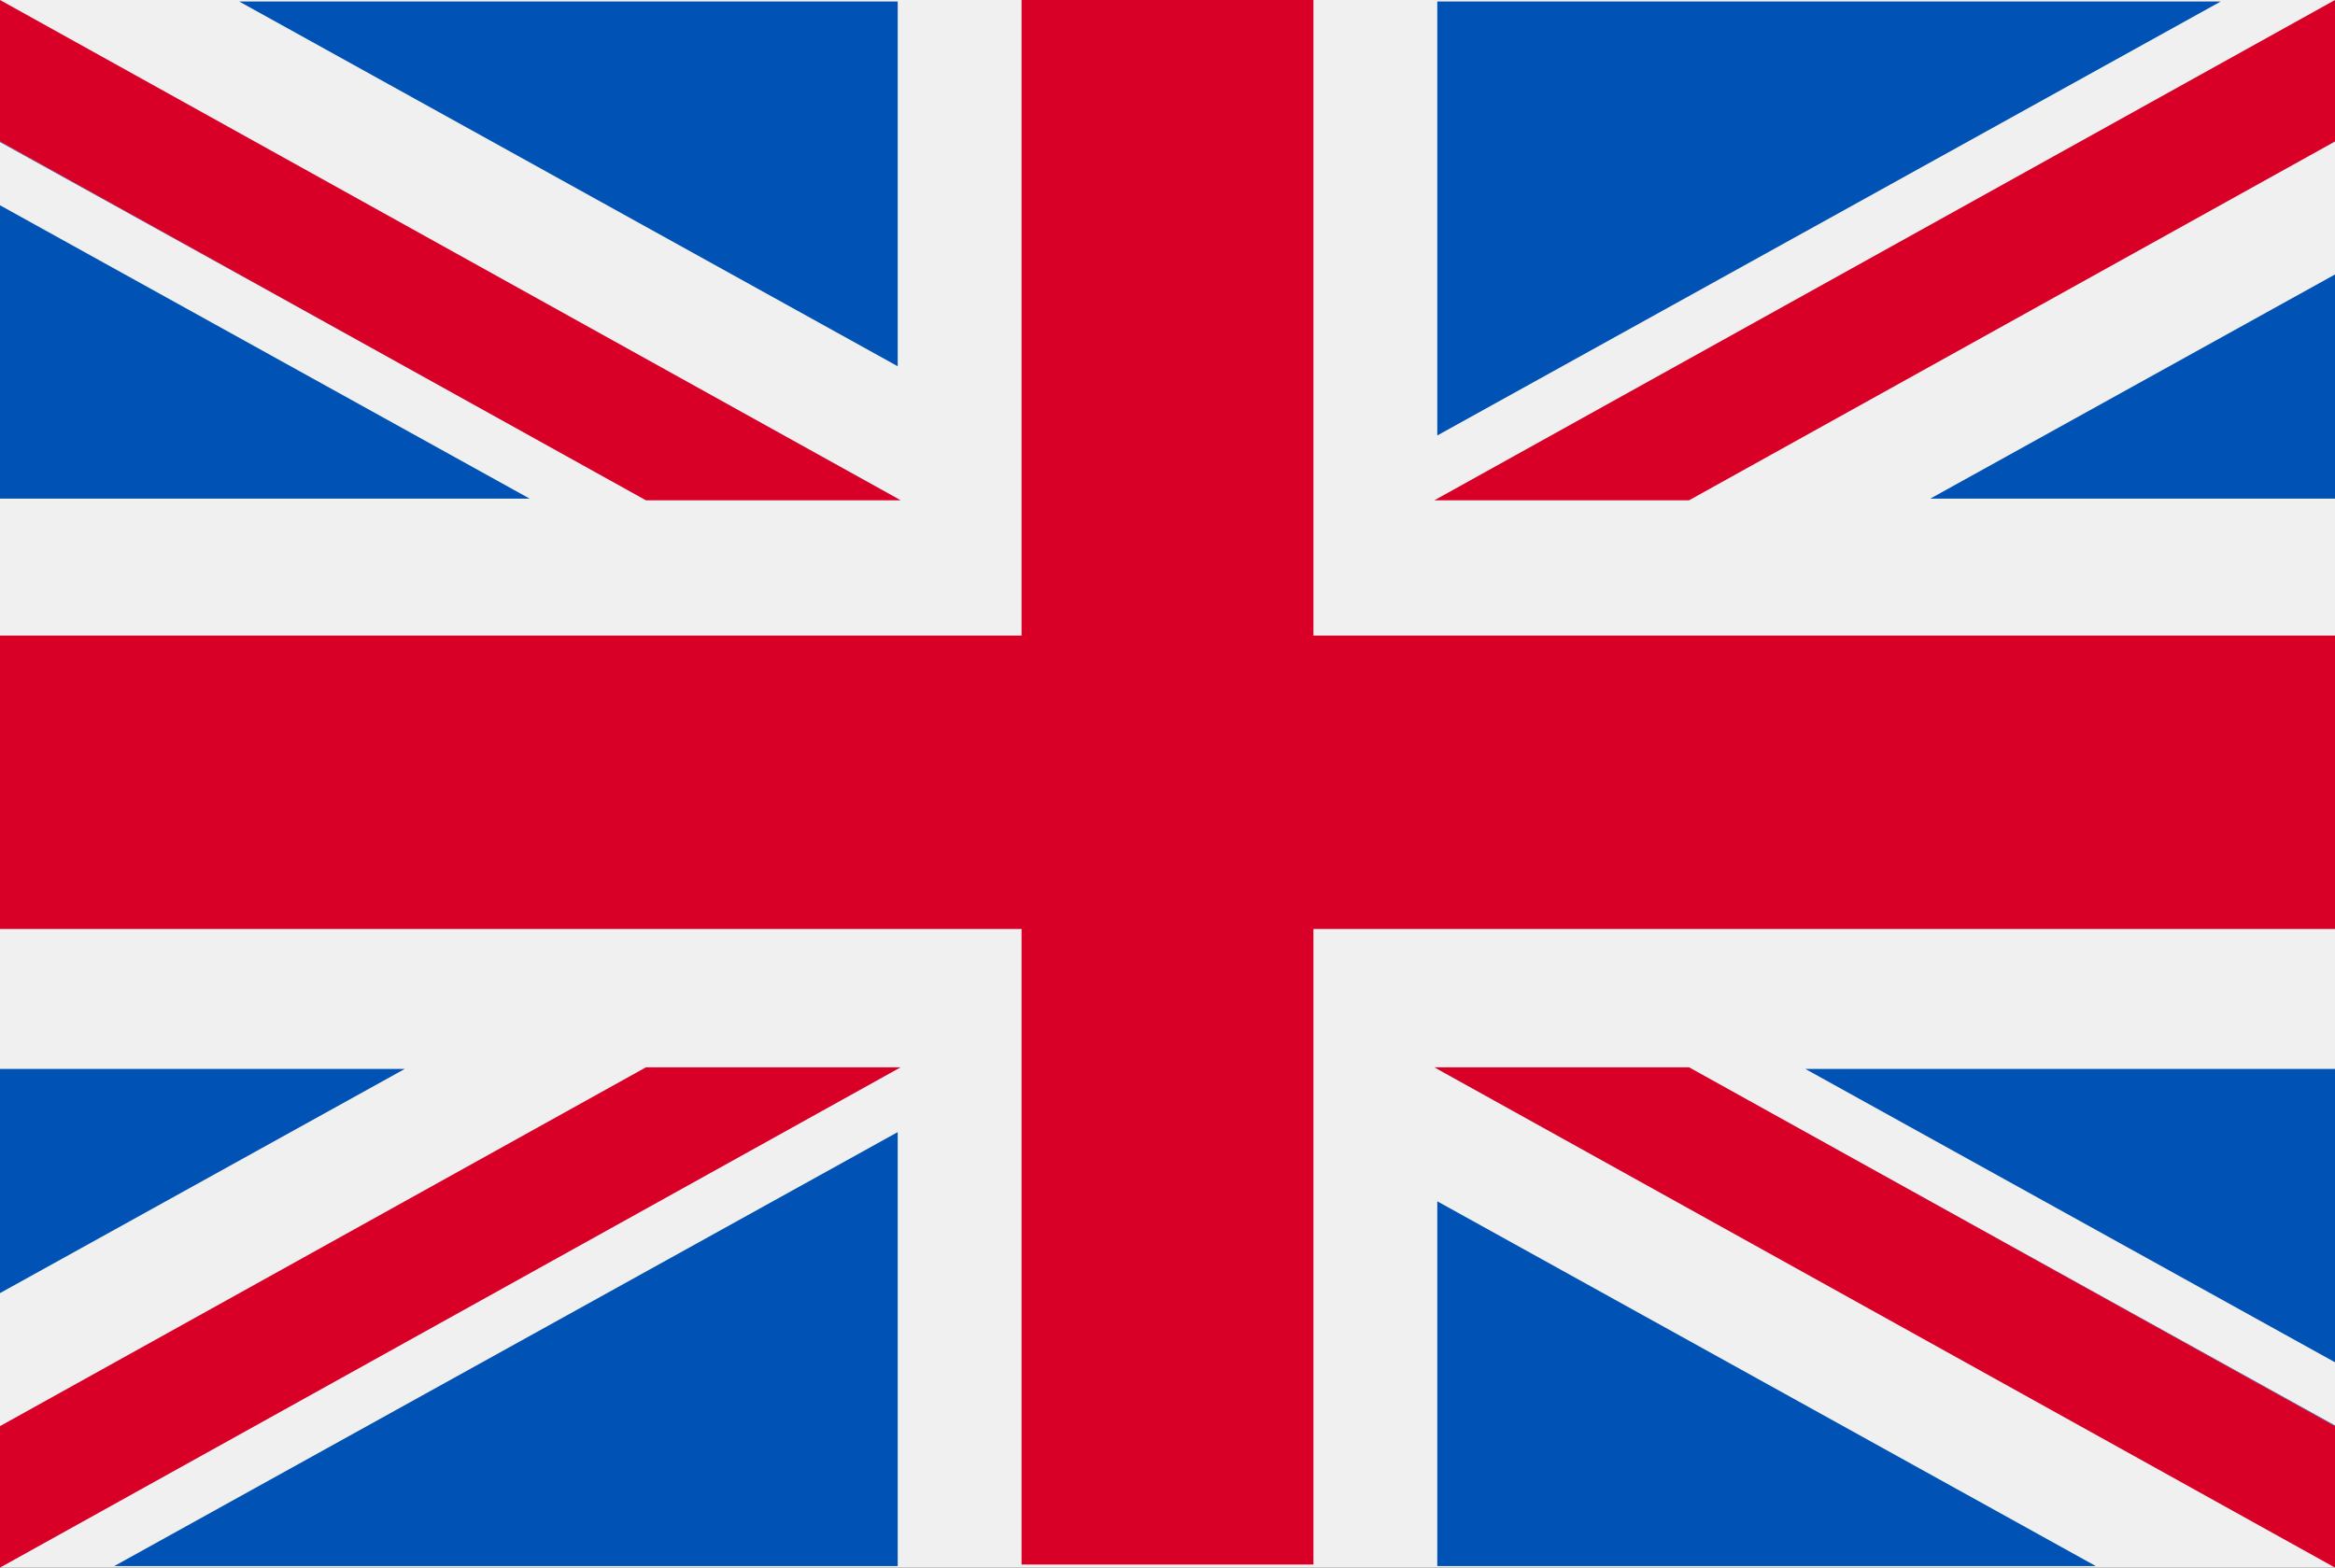 <?xml version="1.0" encoding="UTF-8"?>
<svg width="70px" height="47px" viewBox="0 0 70 47" version="1.1" xmlns="http://www.w3.org/2000/svg" xmlns:xlink="http://www.w3.org/1999/xlink">
    <rect x="0" y="0" width="70" height="47" fill="#333333" stroke="none"/>
    <title>Group 2</title>
    <g id="Page-1" stroke="none" stroke-width="1" fill="none" fill-rule="evenodd">
        <g id="Desktop-HD" transform="translate(-82, -291)" fill-rule="nonzero">
            <g id="Group-2" transform="translate(82, 291)">
                <g id="china" transform="translate(6, 3)">
                    <polygon id="Path" fill="#D60A2E" points="0 0.001 57 0.001 57 39.999 0 39.999"></polygon>
                    <g id="Group" transform="translate(3.014, 2.897)" fill="#FED953">
                        <polygon id="Path" points="6.484 4.401 8.481 8.476 12.948 9.129 9.716 12.301 10.479 16.78 6.484 14.665 2.488 16.78 3.251 12.301 0.019 9.129 4.485 8.476"></polygon>
                        <polygon id="Path" points="18.317 12.222 19.115 13.85 20.9 14.111 19.609 15.379 19.913 17.168 18.317 16.323 16.72 17.168 17.025 15.379 15.734 14.111 17.519 13.85"></polygon>
                        <polygon id="Path" points="17.372 5.102 18.831 6.17 20.532 5.566 19.973 7.293 21.07 8.735 19.266 8.734 18.242 10.229 17.686 8.502 15.957 7.984 17.417 6.918"></polygon>
                        <polygon id="Path" points="15.032 0.189 14.691 1.972 15.957 3.266 14.167 3.491 13.336 5.102 12.571 3.458 10.792 3.16 12.109 1.919 11.84 0.124 13.419 1.001"></polygon>
                        <polygon id="Path" points="15.032 18.458 14.691 20.242 15.957 21.535 14.167 21.759 13.336 23.371 12.571 21.727 10.792 21.43 12.109 20.189 11.84 18.393 13.419 19.271"></polygon>
                    </g>
                </g>
                <g id="france">
                    <rect id="Rectangle" fill="#F0F0F0" x="0" y="0.045" width="70" height="46.909"></rect>
                    <rect id="Rectangle" fill="#0052B4" x="0" y="0.045" width="23.333" height="46.909"></rect>
                    <rect id="Rectangle" fill="#D80027" x="46.667" y="0.045" width="23.333" height="46.909"></rect>
                </g>
                <g id="japan">
                    <rect id="Rectangle" fill="#F0F0F0" x="0" y="0.045" width="70" height="46.909"></rect>
                    <ellipse id="Oval" fill="#D80027" cx="35" cy="23.499" rx="13.125" ry="13.193"></ellipse>
                </g>
                <rect id="Rectangle" fill="#F0F0F0" x="0" y="0" width="70" height="47"></rect>
                <g id="Path-2" fill="#D80027">
                    <polygon id="Path" points="39.375 0 30.625 0 30.625 19.056 0 19.056 0 27.852 30.625 27.852 30.625 46.908 39.375 46.908 39.375 27.852 70 27.852 70 19.056 39.375 19.056"></polygon>
                </g>
                <g id="Group" transform="translate(43, 32)" fill="#0052B4">
                    <polygon id="Path" points="11.12 0.048 27 8.844 27 0.048"></polygon>
                    <polygon id="Path" points="0.088 0.048 27 14.955 27 10.739 7.698 0.048"></polygon>
                    <polygon id="Path" points="19.831 14.955 0.088 4.018 0.088 14.955"></polygon>
                </g>
                <polygon id="Path" fill="#F0F0F0" points="43 32 70 47 70 42.758 50.635 32"></polygon>
                <polygon id="Path" fill="#D80027" points="43 32 70 47 70 42.758 50.635 32"></polygon>
                <g id="Group" transform="translate(0, 32)" fill="#0052B4">
                    <polygon id="Path" points="12.135 0.048 0 6.77 0 0.048"></polygon>
                    <polygon id="Path" points="26.912 1.943 26.912 14.955 3.424 14.955"></polygon>
                </g>
                <polygon id="Path" fill="#D80027" points="19.365 32 0 42.758 0 47 0 47 27 32"></polygon>
                <g id="Group" fill="#0052B4">
                    <polygon id="Path" points="15.88 14.951 0 6.155 0 14.951"></polygon>
                    <polygon id="Path" points="26.912 14.951 0 0.044 0 4.259 19.302 14.951"></polygon>
                    <polygon id="Path" points="7.169 0.044 26.912 10.981 26.912 0.044"></polygon>
                </g>
                <polygon id="Path" fill="#F0F0F0" points="27 15 0 0 0 4.242 19.365 15"></polygon>
                <polygon id="Path" fill="#D80027" points="27 15 0 0 0 4.242 19.365 15"></polygon>
                <g id="Group" transform="translate(43, 0)" fill="#0052B4">
                    <polygon id="Path" points="14.865 14.951 27 8.229 27 14.951"></polygon>
                    <polygon id="Path" points="0.088 13.056 0.088 0.044 23.576 0.044"></polygon>
                </g>
                <polygon id="Path" fill="#D80027" points="50.635 15 70 4.242 70 0 70 0 43 15"></polygon>
            </g>
        </g>
    </g>
</svg>